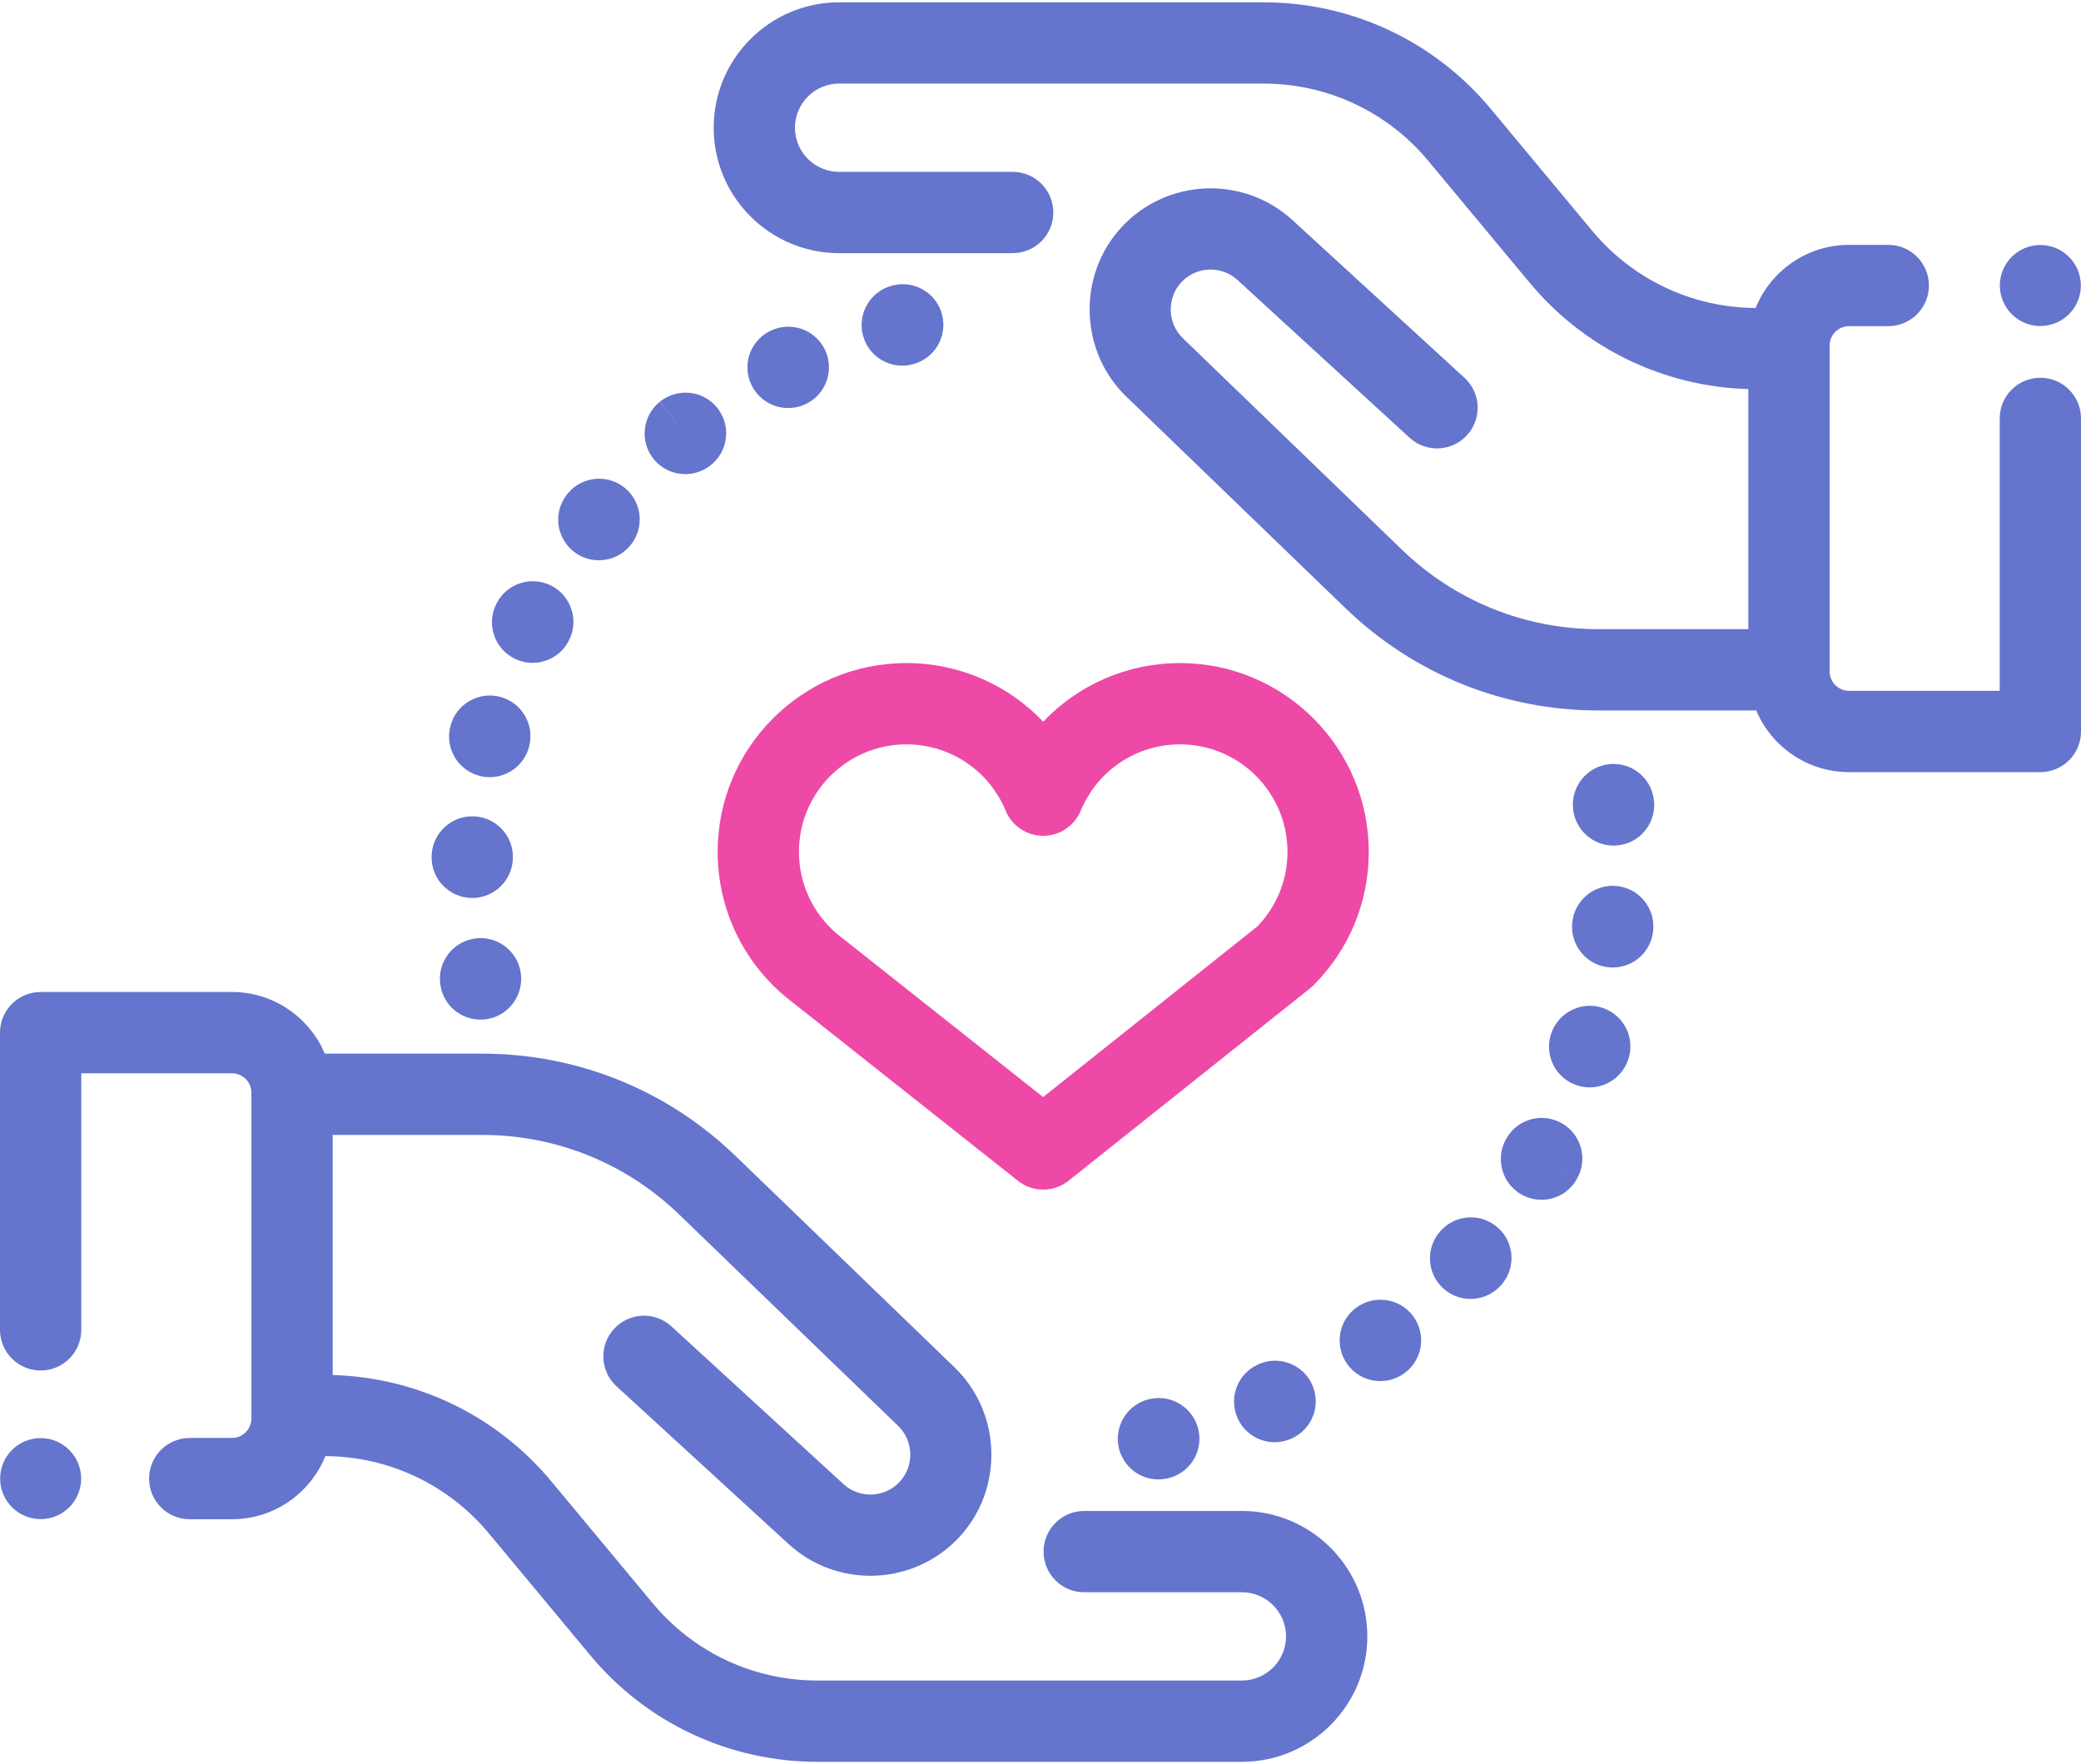 <?xml version="1.0" encoding="UTF-8"?>
<svg width="512px" height="434px" viewBox="0 0 512 434" version="1.1" xmlns="http://www.w3.org/2000/svg" xmlns:xlink="http://www.w3.org/1999/xlink">
    <!-- Generator: Sketch 53.2 (72643) - https://sketchapp.com -->
    <title>care</title>
    <desc>Created with Sketch.</desc>
    <g id="Page-1" stroke="none" stroke-width="1" fill="none" fill-rule="evenodd">
        <g id="Artboard" transform="translate(-73, -131)" fill-rule="nonzero">
            <g id="care" transform="translate(73, 131)">
                <path d="M305.553,371.719 L266.754,371.719 C261.232,371.719 256.755,376.195 256.755,381.718 C256.755,387.241 261.232,391.717 266.754,391.717 L305.553,391.717 C311.541,391.717 316.413,396.588 316.413,402.576 C316.413,408.564 311.542,413.435 305.553,413.435 L201.109,413.435 C185.409,413.435 170.645,406.513 160.605,394.443 L135.628,364.421 C122.226,348.311 102.721,338.876 81.851,338.279 L81.851,279.212 L118.667,279.212 C136.823,279.212 154.014,286.156 167.075,298.764 L220.983,350.799 C224.794,354.478 224.972,360.638 221.379,364.53 C217.717,368.496 211.501,368.755 207.522,365.108 L165.199,326.312 C161.13,322.581 154.804,322.855 151.073,326.926 C147.341,330.997 147.616,337.322 151.687,341.053 L194.01,379.849 C199.718,385.081 206.941,387.665 214.146,387.665 C222.19,387.665 230.211,384.444 236.074,378.093 C246.98,366.278 246.441,347.58 234.872,336.412 L180.964,284.377 C164.155,268.151 142.031,259.215 118.667,259.215 L79.909,259.215 C76.147,250.311 67.324,244.046 57.066,244.046 L9.999,244.046 C4.477,244.046 0,248.522 0,254.045 L0,327.162 C0,332.684 4.477,337.161 9.999,337.161 C15.521,337.161 19.998,332.685 19.998,327.162 L19.998,264.043 L57.067,264.043 C59.707,264.043 61.854,266.191 61.854,268.83 L61.854,348.973 C61.854,351.612 59.707,353.76 57.067,353.76 L46.682,353.76 C41.16,353.76 36.683,358.236 36.683,363.759 C36.683,369.281 41.16,373.758 46.682,373.758 L57.066,373.758 C67.462,373.758 76.377,367.322 80.052,358.227 C95.64,358.316 110.279,365.219 120.255,377.211 L145.232,407.233 C159.084,423.884 179.45,433.433 201.109,433.433 L305.553,433.433 C322.567,433.433 336.41,419.591 336.41,402.576 C336.41,385.561 322.567,371.719 305.553,371.719 Z" id="Path" fill="#6574CD"></path>
                <path d="M502.001,92.934 C496.479,92.934 492.002,97.41 492.002,102.933 L492.002,169.958 L454.933,169.958 C452.293,169.958 450.146,167.81 450.146,165.171 L450.146,85.028 C450.146,82.389 452.293,80.241 454.933,80.241 L464.584,80.241 C470.106,80.241 474.583,75.765 474.583,70.242 C474.583,64.72 470.106,60.243 464.584,60.243 L454.933,60.243 C444.537,60.243 435.622,66.679 431.947,75.774 C416.359,75.685 401.72,68.782 391.744,56.79 L366.767,26.769 C352.916,10.118 332.549,0.568 310.889,0.568 L206.447,0.568 C189.433,0.568 175.59,14.41 175.59,31.424 C175.59,48.438 189.433,62.28 206.447,62.28 L249.155,62.28 C254.677,62.28 259.154,57.804 259.154,52.281 C259.154,46.758 254.677,42.282 249.155,42.282 L206.447,42.282 C200.459,42.282 195.587,37.411 195.587,31.423 C195.587,25.436 200.458,20.564 206.447,20.564 L310.89,20.564 C326.591,20.564 341.355,27.486 351.395,39.556 L376.372,69.577 C389.773,85.687 409.279,95.122 430.149,95.72 L430.149,154.787 L393.333,154.787 C375.177,154.787 357.986,147.843 344.925,135.235 L291.017,83.2 C287.206,79.521 287.028,73.362 290.621,69.469 C294.283,65.502 300.499,65.244 304.478,68.891 L346.802,107.687 C350.873,111.418 357.196,111.144 360.929,107.073 C364.66,103.002 364.385,96.677 360.314,92.946 L317.99,54.151 C305.91,43.078 287.042,43.867 275.926,55.907 C265.02,67.723 265.559,86.421 277.128,97.588 L331.036,149.623 C347.845,165.849 369.969,174.785 393.333,174.785 L432.091,174.785 C435.853,183.689 444.676,189.954 454.934,189.954 L502.002,189.954 C507.524,189.954 512.001,185.478 512.001,179.955 L512.001,102.931 C512,97.41 507.523,92.934 502.001,92.934 Z" id="Path" fill="#6574CD"></path>
                <path d="M322.838,340.643 C320.564,335.611 314.654,333.366 309.626,335.639 C304.562,337.844 302.246,343.736 304.451,348.798 C306.089,352.561 309.765,354.807 313.623,354.807 C314.956,354.807 316.31,354.539 317.61,353.973 C317.652,353.955 317.784,353.896 317.825,353.878 C322.858,351.605 325.111,345.676 322.838,340.643 Z" id="Path" fill="#6574CD"></path>
                <path d="M347.693,323.809 C344.424,319.369 338.141,318.445 333.696,321.699 C329.241,324.961 328.273,331.218 331.535,335.673 C333.494,338.348 336.53,339.766 339.61,339.766 C341.66,339.766 343.729,339.138 345.509,337.835 C345.525,337.824 345.619,337.754 345.634,337.743 C350.063,334.463 350.961,328.247 347.693,323.809 Z" id="Path" fill="#6574CD"></path>
                <path d="M294.884,351.868 C293.745,346.483 288.458,343.035 283.068,344.149 C277.684,345.218 274.164,350.433 275.196,355.833 C276.112,360.623 280.303,363.956 285.006,363.956 C285.628,363.956 286.261,363.897 286.894,363.776 C286.959,363.763 287.123,363.73 287.189,363.716 C292.589,362.571 296.027,357.269 294.884,351.868 Z" id="Path" fill="#6574CD"></path>
                <path d="M368.581,302.061 C364.481,298.363 358.16,298.688 354.46,302.789 C354.411,302.844 354.296,302.974 354.248,303.029 C350.64,307.21 351.106,313.524 355.287,317.131 C357.176,318.761 359.5,319.559 361.813,319.559 C364.59,319.559 367.351,318.409 369.325,316.165 C373.007,312.064 372.676,305.754 368.581,302.061 Z M362.997,310.492 L361.885,309.486 L363.089,310.572 L362.997,310.492 Z" id="Shape" fill="#6574CD"></path>
                <path d="M394.031,247.873 C388.747,246.27 383.157,249.285 381.554,254.57 C379.93,259.848 382.892,265.443 388.17,267.067 C389.149,267.369 390.139,267.512 391.113,267.512 C395.387,267.512 399.344,264.75 400.666,260.451 L400.708,260.314 C402.31,255.029 399.315,249.475 394.031,247.873 Z" id="Path" fill="#6574CD"></path>
                <path d="M406.838,196.267 C406.816,196.14 406.792,196.013 406.765,195.886 C405.636,190.482 400.34,187.025 394.938,188.152 C389.555,189.274 386.094,194.538 387.178,199.92 C388.095,204.691 392.276,208.03 396.984,208.03 C397.569,208.03 398.163,207.979 398.758,207.872 C404.194,206.899 407.811,201.703 406.838,196.267 Z" id="Path" fill="#6574CD"></path>
                <path d="M397.668,217.962 C392.185,217.478 387.315,221.543 386.83,227.043 C386.821,227.14 386.807,227.337 386.801,227.434 C386.477,232.947 390.682,237.679 396.195,238.003 C396.395,238.015 396.593,238.021 396.791,238.021 C401.997,238.021 406.372,233.995 406.755,228.752 C407.211,223.272 403.153,218.446 397.668,217.962 Z" id="Path" fill="#6574CD"></path>
                <path d="M384.243,276.325 C379.443,273.604 373.337,275.29 370.615,280.095 L370.476,280.345 C367.843,285.199 369.62,291.312 374.473,293.945 C376,294.773 377.643,295.166 379.262,295.166 C382.791,295.166 386.2,293.294 388.005,289.966 L379.313,285.024 L388.012,289.954 C390.735,285.149 389.048,279.048 384.243,276.325 Z" id="Path" fill="#6574CD"></path>
                <path d="M202.895,85.9 C200.426,80.96 194.417,78.957 189.481,81.428 L189.392,81.472 C184.452,83.942 182.495,89.925 184.965,94.864 C186.714,98.363 190.258,100.377 193.932,100.377 C195.446,100.377 196.982,100.035 198.423,99.315 C203.363,96.846 205.364,90.84 202.895,85.9 Z" id="Path" fill="#6574CD"></path>
                <path d="M231.822,77.563 C230.521,72.198 225.123,68.9 219.748,70.202 C219.702,70.213 219.56,70.249 219.514,70.261 C214.166,71.639 210.927,77.096 212.304,82.443 C213.467,86.955 217.514,89.954 221.963,89.954 C222.787,89.954 223.625,89.851 224.461,89.636 C229.827,88.335 233.123,82.93 231.822,77.563 Z" id="Path" fill="#6574CD"></path>
                <path d="M176.456,100.319 C172.998,96.022 166.702,95.347 162.4,98.797 L168.599,106.642 L162.37,98.82 C158.05,102.26 157.337,108.55 160.776,112.87 C162.752,115.35 165.665,116.641 168.606,116.641 C170.788,116.641 172.987,115.929 174.828,114.464 L174.96,114.358 C179.25,110.893 179.914,104.616 176.456,100.319 Z" id="Path" fill="#6574CD"></path>
                <path d="M123.143,171.461 C117.815,170.009 112.319,173.148 110.866,178.476 C110.841,178.567 110.793,178.756 110.77,178.848 C109.47,184.213 112.766,189.608 118.13,190.911 C118.922,191.103 119.714,191.195 120.494,191.195 C124.98,191.195 129.056,188.151 130.192,183.614 C131.563,178.326 128.43,172.903 123.143,171.461 Z" id="Path" fill="#6574CD"></path>
                <path d="M116.773,200.84 C111.246,200.533 106.532,204.732 106.212,210.244 C106.204,210.373 106.199,210.501 106.195,210.629 C106.033,216.146 110.374,220.743 115.892,220.908 C115.994,220.911 116.094,220.913 116.195,220.913 C121.555,220.913 125.984,216.66 126.182,211.276 C126.432,205.817 122.244,201.158 116.773,200.84 Z" id="Path" fill="#6574CD"></path>
                <path d="M135.727,144.136 C130.836,141.57 124.793,143.455 122.228,148.345 L122.065,148.667 C119.628,153.62 121.672,159.602 126.624,162.041 C128.042,162.74 129.545,163.07 131.028,163.07 C134.7,163.07 138.235,161.038 139.987,157.538 C142.477,152.665 140.585,146.685 135.727,144.136 Z" id="Path" fill="#6574CD"></path>
                <path d="M153.785,120.079 C149.536,116.552 143.232,117.137 139.705,121.385 C139.657,121.444 139.547,121.58 139.499,121.639 C136.071,125.966 136.804,132.244 141.129,135.674 C142.965,137.131 145.155,137.837 147.331,137.837 C150.264,137.837 153.172,136.553 155.147,134.091 C158.611,129.844 158.011,123.588 153.785,120.079 Z" id="Path" fill="#6574CD"></path>
                <path d="M128.073,239.028 C127.1,233.592 121.901,229.975 116.468,230.949 C111.032,231.923 107.415,237.118 108.388,242.554 L108.406,242.652 C109.272,247.485 113.469,250.842 118.21,250.842 C118.801,250.842 119.4,250.79 120.002,250.682 C125.438,249.709 129.047,244.464 128.073,239.028 Z" id="Path" fill="#6574CD"></path>
                <path d="M290.332,163.125 C277.317,163.125 265.258,168.492 256.665,177.549 C248.071,168.492 236.013,163.125 222.998,163.125 C197.395,163.125 176.566,183.954 176.566,209.557 C176.566,223.372 182.659,236.374 193.281,245.23 C193.345,245.284 193.411,245.337 193.477,245.39 L250.458,290.502 C252.276,291.942 254.47,292.661 256.664,292.661 C258.868,292.661 261.072,291.935 262.894,290.483 L322.289,243.173 C322.58,242.942 322.857,242.694 323.12,242.432 C331.919,233.657 336.764,221.982 336.764,209.557 C336.764,183.954 315.935,163.125 290.332,163.125 Z M309.36,227.908 L256.647,269.896 L205.997,229.797 C200.001,224.753 196.564,217.384 196.564,209.559 C196.563,194.982 208.422,183.123 222.998,183.123 C233.729,183.123 243.318,189.532 247.428,199.45 C248.977,203.185 252.622,205.621 256.665,205.621 C260.708,205.621 264.353,203.186 265.902,199.45 C270.012,189.532 279.601,183.123 290.332,183.123 C304.908,183.123 316.767,194.982 316.767,209.558 C316.767,216.46 314.14,222.956 309.36,227.908 Z" id="Shape" fill="#EE49A7"></path>
                <circle id="Oval" fill="#6574CD" cx="9.999" cy="363.76" r="9.964"></circle>
                <circle id="Oval" fill="#6574CD" cx="502" cy="70.24" r="9.964"></circle>
            </g>
        </g>
    </g>
</svg>